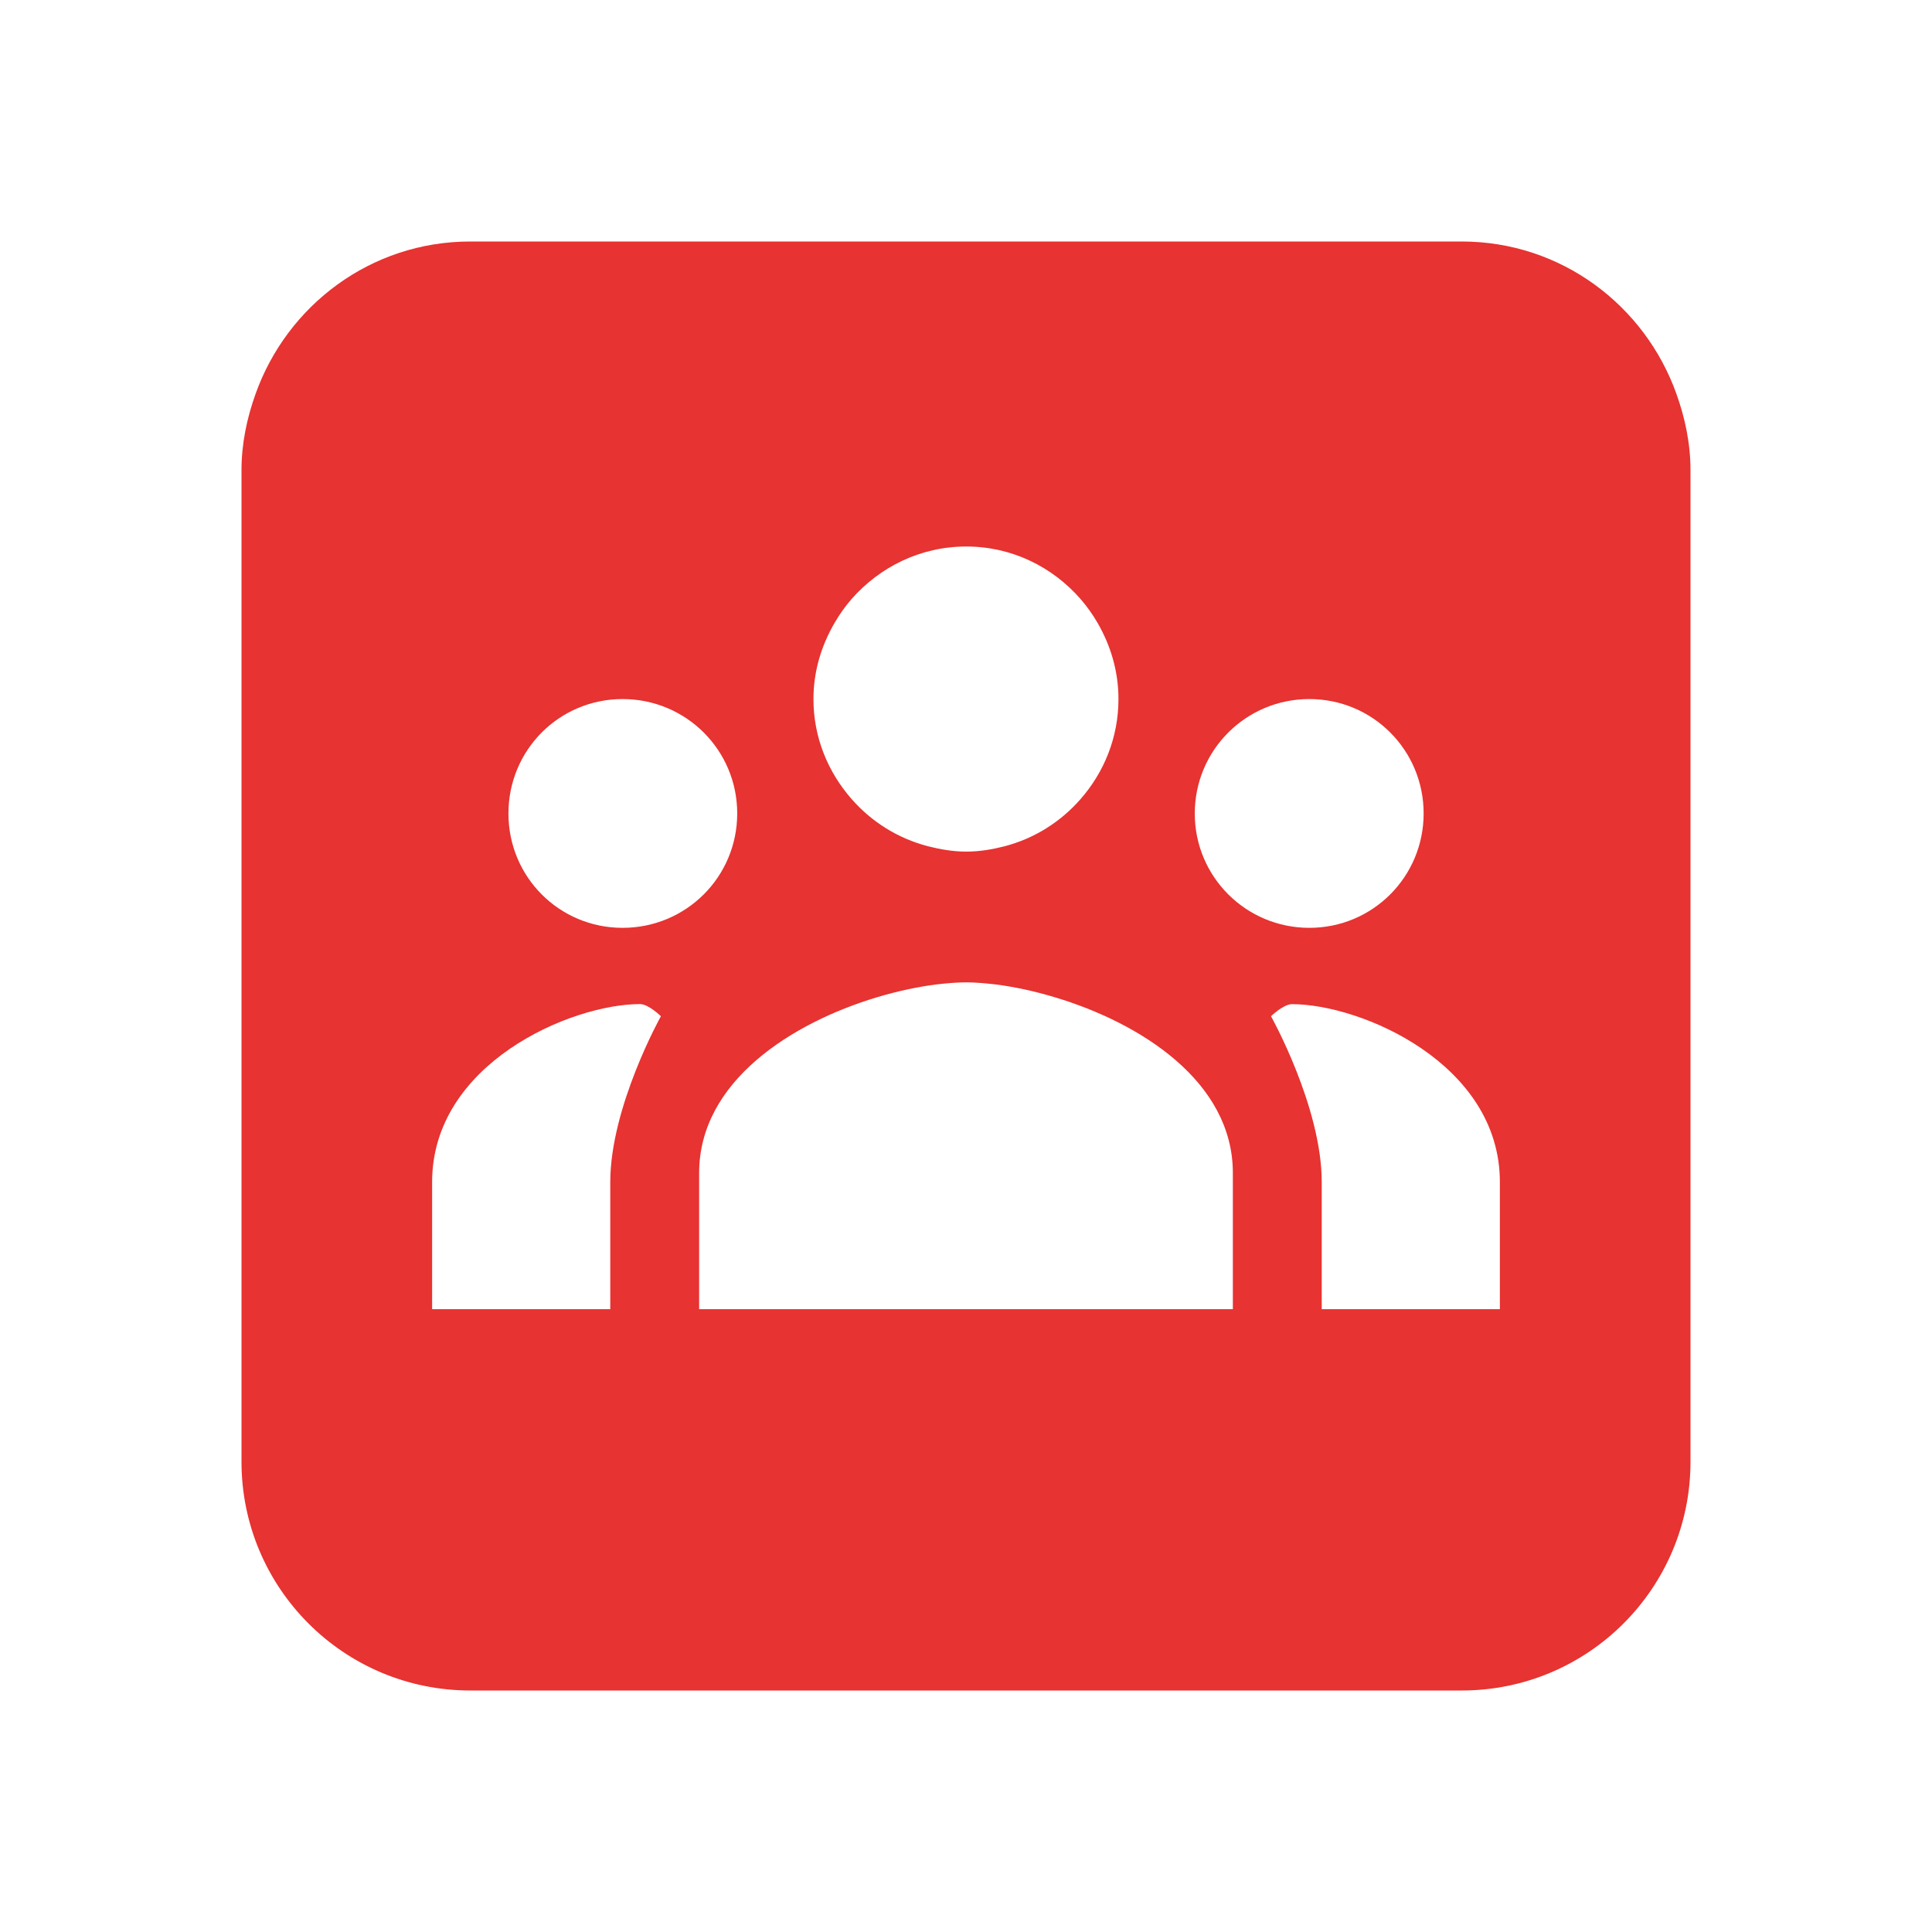 <svg xmlns="http://www.w3.org/2000/svg" width="24" height="24" viewBox="0 0 24 24">
    <defs>
        <filter id="s1f8yqu7va">
            <feColorMatrix in="SourceGraphic" values="0 0 0 0 0.906 0 0 0 0 0.2 0 0 0 0 0.192 0 0 0 1 0"/>
        </filter>
    </defs>
    <g fill="none" fill-rule="evenodd">
        <g>
            <g>
                <g>
                    <g filter="url(#s1f8yqu7va)" transform="translate(-244 -293) translate(0 285) translate(216)">
                        <g>
                            <path fill="#E73331" d="M18.632 16.263h-2.213v-1.58c0-.933-.63-2.059-.63-2.059s.154-.15.26-.15c.86 0 2.583.739 2.583 2.21v1.58zm-3.316 0H8.685v-1.692c0-1.139 1.152-1.865 2.21-2.183.258-.077.508-.13.737-.159.13-.015.257-.026.368-.026.111 0 .237.011.368.026.229.029.479.082.737.16 1.058.317 2.21 1.043 2.21 2.182v1.692zm-7.735 0H5.368v-1.58c0-1.471 1.723-2.21 2.582-2.21.107 0 .26.151.26.151s-.629 1.126-.629 2.06v1.58zm.153-7.579c.789 0 1.424.634 1.424 1.421 0 .788-.635 1.421-1.424 1.421-.787 0-1.418-.633-1.418-1.42 0-.788.63-1.422 1.418-1.422zm2.634-.947c.061-.105.131-.204.21-.295.349-.397.854-.653 1.425-.653.57 0 1.072.255 1.418.65.08.092.152.192.213.298.162.28.26.6.26.947 0 .48-.181.913-.473 1.245-.246.281-.572.488-.947.585-.15.038-.307.065-.471.065-.166 0-.323-.028-.477-.067-.375-.098-.7-.304-.947-.586-.292-.333-.474-.763-.474-1.242 0-.347.1-.668.263-.947zm5.897.947c.788 0 1.42.635 1.42 1.421s-.632 1.421-1.42 1.421c-.788 0-1.423-.635-1.423-1.42 0-.787.635-1.422 1.423-1.422zM18.158 3H5.842c-1.236 0-2.276.794-2.668 1.895-.106.297-.174.613-.174.947V18.158C3 19.728 4.272 21 5.842 21H18.158C19.728 21 21 19.728 21 18.158V5.842c0-.334-.068-.65-.174-.947C20.434 3.794 19.394 3 18.158 3z" transform="translate(28 8)"/>
                        </g>
                    </g>
                </g>
            </g>
        </g>
    </g>
</svg>
